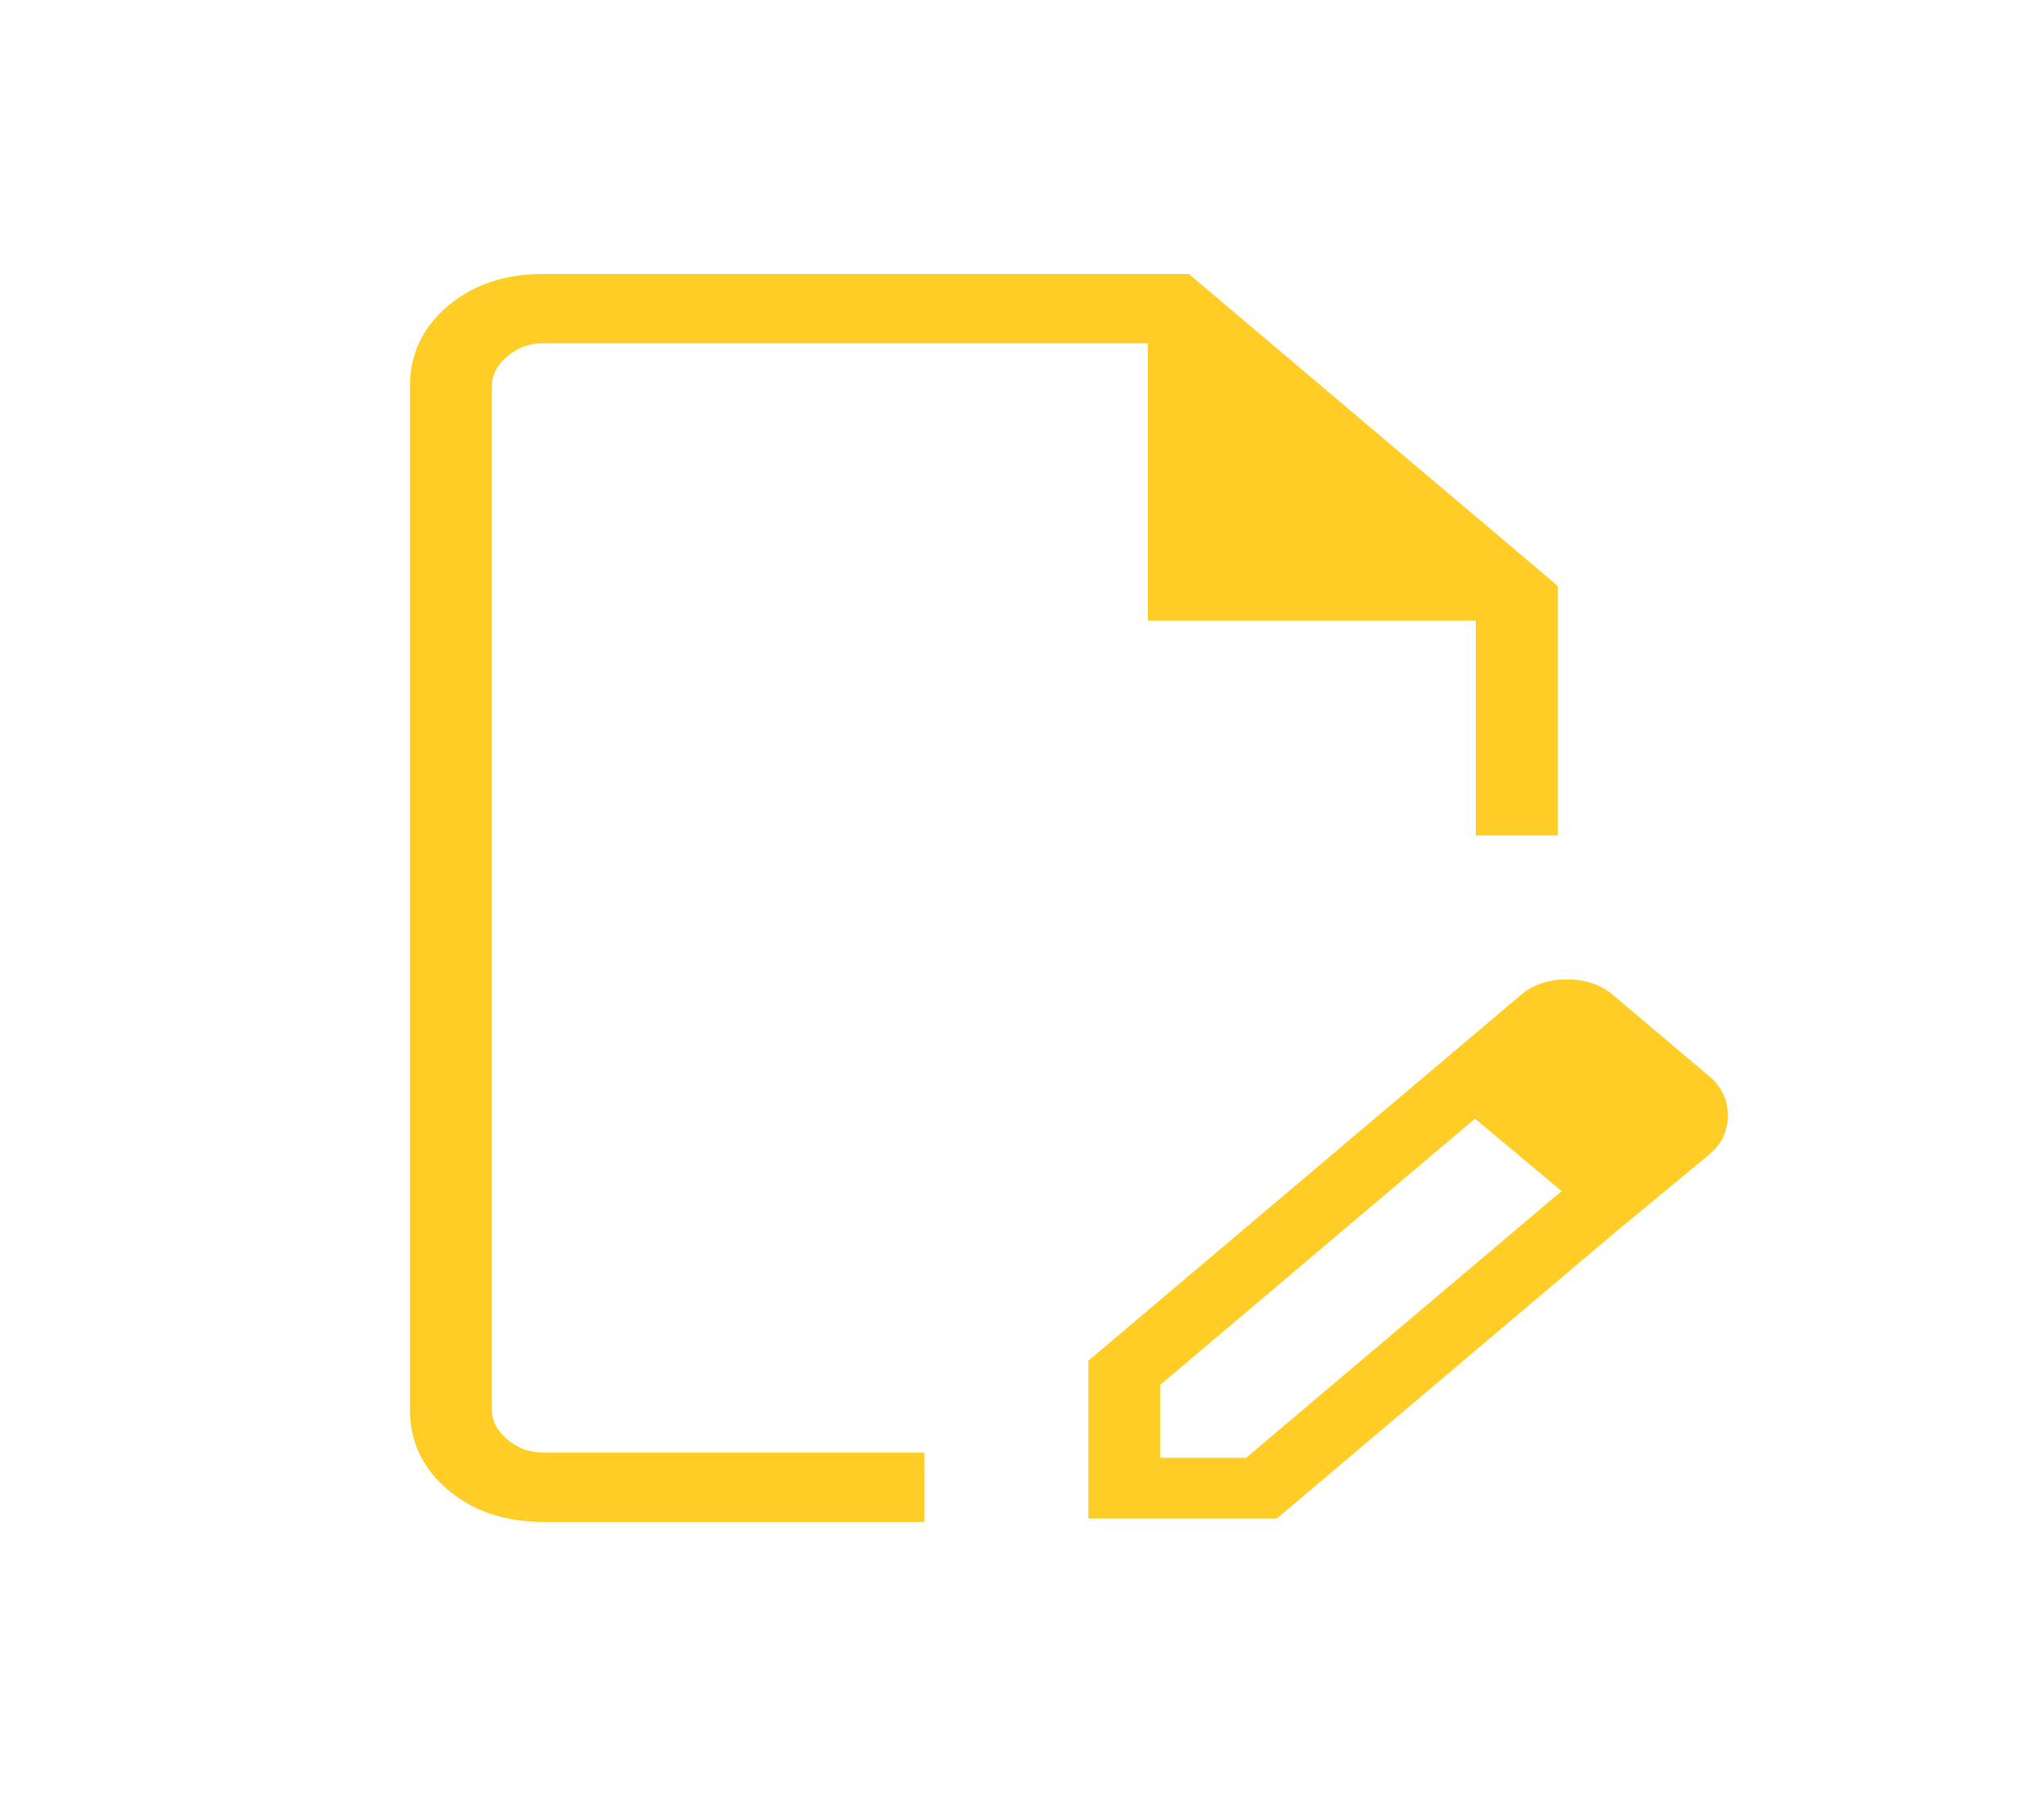 <svg width="25" height="22" viewBox="0 0 25 22" fill="none" xmlns="http://www.w3.org/2000/svg">
<g id="Group">
<g id="edit_document">
<mask id="mask0_452_5300" style="mask-type:alpha" maskUnits="userSpaceOnUse" x="0" y="0" width="25" height="22">
<rect id="Bounding box" y="0.806" width="24.067" height="20.348" fill="#D9D9D9"/>
</mask>
<g mask="url(#mask0_452_5300)">
<path id="edit_document_2" d="M6.643 18.611C6.175 18.611 5.787 18.48 5.478 18.219C5.168 17.958 5.014 17.629 5.014 17.233V4.728C5.014 4.332 5.168 4.003 5.478 3.742C5.787 3.481 6.175 3.35 6.643 3.35H14.54L19.053 7.165V10.217H18.05V7.589H14.039V4.198H6.643C6.476 4.198 6.33 4.251 6.205 4.357C6.079 4.463 6.016 4.587 6.016 4.728V17.233C6.016 17.375 6.079 17.498 6.205 17.604C6.33 17.71 6.476 17.763 6.643 17.763H11.306V18.611H6.643ZM17.423 13.164L18.05 13.672L14.189 16.937V17.827H15.242L19.103 14.563L19.729 15.092L15.618 18.569H13.312V16.64L17.423 13.164ZM19.729 15.092L17.423 13.164L18.601 12.168C18.752 12.04 18.94 11.977 19.166 11.977C19.391 11.977 19.579 12.04 19.729 12.168L20.908 13.164C21.058 13.291 21.133 13.45 21.133 13.64C21.133 13.831 21.058 13.99 20.908 14.117L19.729 15.092Z" fill="#FFCD25"/>
</g>
</g>
</g>
</svg>
